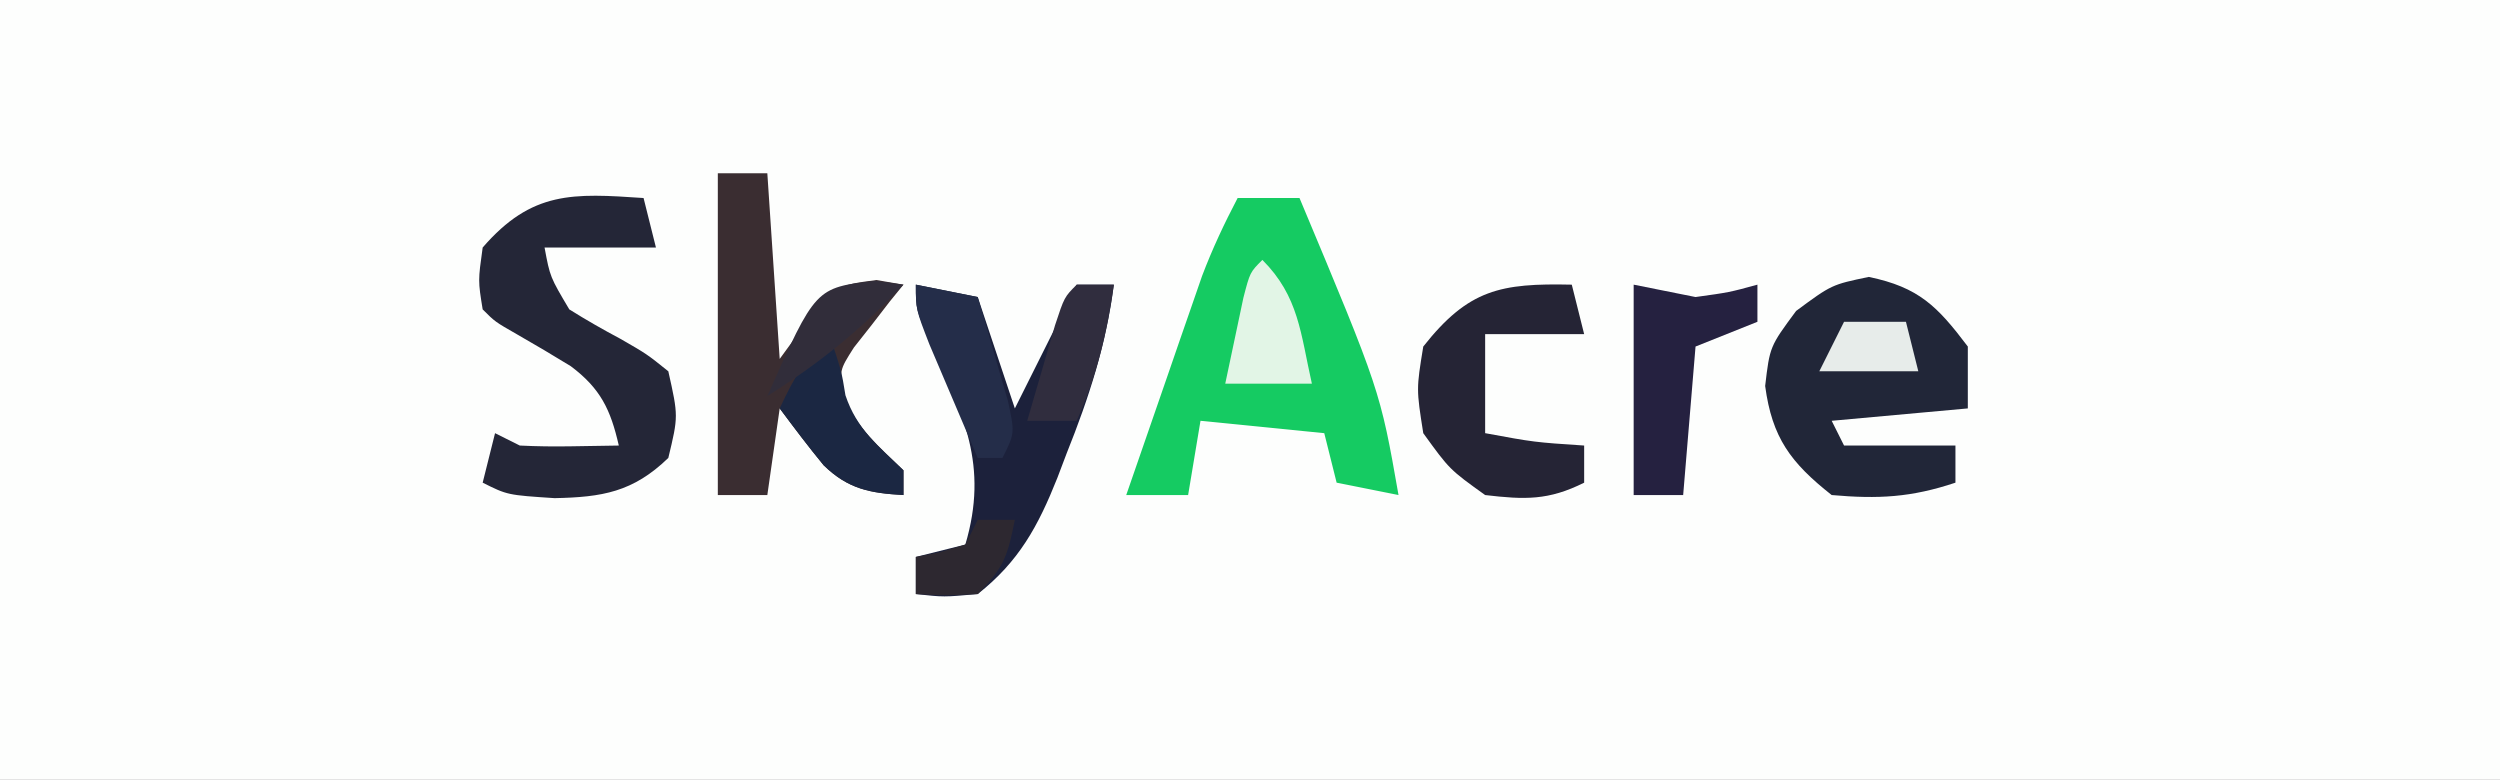 <?xml version="1.0" encoding="UTF-8"?>
<svg version="1.1" xmlns="http://www.w3.org/2000/svg" width="202" height="63">
<rect width="100%" height="100%" fill="#808080" stroke="none"/>
<path d="M0 0 C66.66 0 133.32 0 202 0 C202 20.79 202 41.58 202 63 C135.34 63 68.68 63 0 63 C0 42.21 0 21.42 0 0 Z " fill="#FDFEFD" transform="translate(0,0)"/>
<path d="M0 0 C1.65 0 3.3 0 5 0 C11.519 15.56 11.519 15.56 13 24 C11.35 23.67 9.7 23.34 8 23 C7.67 21.68 7.34 20.36 7 19 C3.7 18.67 0.4 18.34 -3 18 C-3.33 19.98 -3.66 21.96 -4 24 C-5.65 24 -7.3 24 -9 24 C-7.879 20.748 -6.753 17.499 -5.625 14.25 C-5.308 13.33 -4.991 12.409 -4.664 11.461 C-4.355 10.571 -4.045 9.682 -3.727 8.766 C-3.444 7.949 -3.161 7.132 -2.87 6.29 C-2.041 4.107 -1.083 2.067 0 0 Z " fill="#15CB62" transform="translate(100,16)"/>
<path d="M0 0 C4.044 0.842 5.532 2.359 8 5.625 C8 7.275 8 8.925 8 10.625 C2.555 11.12 2.555 11.12 -3 11.625 C-2.67 12.285 -2.34 12.945 -2 13.625 C0.97 13.625 3.94 13.625 7 13.625 C7 14.615 7 15.605 7 16.625 C3.407 17.823 0.773 17.956 -3 17.625 C-6.307 15.014 -7.817 12.999 -8.375 8.812 C-8 5.625 -8 5.625 -5.875 2.75 C-3 0.625 -3 0.625 0 0 Z " fill="#212638" transform="translate(151,22.375)"/>
<path d="M0 0 C1.32 0 2.64 0 4 0 C4.33 4.95 4.66 9.9 5 15 C5.722 14.01 6.444 13.02 7.188 12 C9.61 9.052 9.61 9.052 12.812 8.625 C13.534 8.749 14.256 8.873 15 9 C14.627 9.459 14.255 9.918 13.871 10.391 C13.398 11.004 12.925 11.618 12.438 12.25 C11.962 12.853 11.486 13.457 10.996 14.078 C9.801 15.954 9.801 15.954 10.219 18.102 C11.27 20.657 13.033 22.096 15 24 C15 24.66 15 25.32 15 26 C12.291 25.845 10.534 25.518 8.555 23.598 C7.323 22.102 6.157 20.554 5 19 C4.67 21.31 4.34 23.62 4 26 C2.68 26 1.36 26 0 26 C0 17.42 0 8.84 0 0 Z " fill="#3A2D31" transform="translate(58,14)"/>
<path d="M0 0 C0.33 1.32 0.66 2.64 1 4 C-1.97 4 -4.94 4 -8 4 C-7.558 6.375 -7.558 6.375 -6 9 C-4.655 9.842 -3.276 10.63 -1.875 11.375 C0.27 12.609 0.27 12.609 2 14 C2.812 17.625 2.812 17.625 2 21 C-0.853 23.764 -3.354 24.173 -7.188 24.25 C-11 24 -11 24 -13 23 C-12.67 21.68 -12.34 20.36 -12 19 C-11.34 19.33 -10.68 19.66 -10 20 C-8.627 20.069 -7.25 20.085 -5.875 20.062 C-4.596 20.042 -3.317 20.021 -2 20 C-2.664 17.093 -3.475 15.394 -5.879 13.59 C-7.313 12.71 -8.761 11.851 -10.223 11.016 C-12 10 -12 10 -13 9 C-13.375 6.688 -13.375 6.688 -13 4 C-9.022 -0.6 -5.682 -0.385 0 0 Z " fill="#242637" transform="translate(52,16)"/>
<path d="M0 0 C2.475 0.495 2.475 0.495 5 1 C5.99 3.97 6.98 6.94 8 10 C9.65 6.7 11.3 3.4 13 0 C13.99 0 14.98 0 16 0 C15.38 4.828 13.992 9.13 12.188 13.625 C11.939 14.28 11.691 14.935 11.436 15.609 C9.88 19.52 8.327 22.378 5 25 C2.25 25.25 2.25 25.25 0 25 C0 24.01 0 23.02 0 22 C1.32 21.67 2.64 21.34 4 21 C5.894 14.59 3.865 10.517 1.129 4.574 C0 2 0 2 0 0 Z " fill="#1C213B" transform="translate(74,23)"/>
<path d="M0 0 C0.33 1.32 0.66 2.64 1 4 C-1.64 4 -4.28 4 -7 4 C-7 6.64 -7 9.28 -7 12 C-3.022 12.733 -3.022 12.733 1 13 C1 13.99 1 14.98 1 16 C-1.889 17.444 -3.796 17.377 -7 17 C-9.875 14.938 -9.875 14.938 -12 12 C-12.562 8.438 -12.562 8.438 -12 5 C-8.342 0.366 -5.738 -0.125 0 0 Z " fill="#252435" transform="translate(127,23)"/>
<path d="M0 0 C2.475 0.495 2.475 0.495 5 1 C7.725 0.623 7.725 0.623 10 0 C10 0.99 10 1.98 10 3 C8.35 3.66 6.7 4.32 5 5 C4.67 8.96 4.34 12.92 4 17 C2.68 17 1.36 17 0 17 C0 11.39 0 5.78 0 0 Z " fill="#252140" transform="translate(132,23)"/>
<path d="M0 0 C2.475 0.495 2.475 0.495 5 1 C5.53 2.789 6.048 4.581 6.562 6.375 C6.853 7.373 7.143 8.37 7.441 9.398 C8 12 8 12 7 14 C6.34 14 5.68 14 5 14 C4.162 12.044 3.33 10.085 2.5 8.125 C2.036 7.034 1.572 5.944 1.094 4.82 C0 2 0 2 0 0 Z " fill="#242D49" transform="translate(74,23)"/>
<path d="M0 0 C1 3 1 3 1.312 4.938 C2.227 7.68 3.948 9.014 6 11 C6 11.66 6 12.32 6 13 C3.291 12.845 1.534 12.518 -0.445 10.598 C-1.677 9.102 -2.843 7.554 -4 6 C-2.848 3.532 -1.952 1.952 0 0 Z " fill="#1B2742" transform="translate(67,27)"/>
<path d="M0 0 C2.952 2.952 3.087 5.955 4 10 C1.69 10 -0.62 10 -3 10 C-2.692 8.52 -2.378 7.041 -2.062 5.562 C-1.888 4.739 -1.714 3.915 -1.535 3.066 C-1 1 -1 1 0 0 Z " fill="#E2F5E6" transform="translate(102,21)"/>
<path d="M0 0 C0.99 0 1.98 0 3 0 C2.449 3.949 1.611 7.349 0 11 C-1.32 11 -2.64 11 -4 11 C-3.525 9.353 -3.045 7.707 -2.562 6.062 C-2.296 5.146 -2.029 4.229 -1.754 3.285 C-1 1 -1 1 0 0 Z " fill="#302D3E" transform="translate(87,23)"/>
<path d="M0 0 C1.114 0.155 1.114 0.155 2.25 0.312 C-1.184 3.948 -4.547 6.674 -8.75 9.312 C-4.856 0.552 -4.856 0.552 0 0 Z " fill="#312D3A" transform="translate(70.75,22.688)"/>
<path d="M0 0 C1.65 0 3.3 0 5 0 C5.33 1.32 5.66 2.64 6 4 C3.36 4 0.72 4 -2 4 C-1.34 2.68 -0.68 1.36 0 0 Z " fill="#E7ECEA" transform="translate(149,26)"/>
<path d="M0 0 C0.99 0 1.98 0 3 0 C2.427 2.867 2.139 3.861 0 6 C-2.625 6.125 -2.625 6.125 -5 6 C-5 5.01 -5 4.02 -5 3 C-4.361 2.876 -3.721 2.752 -3.062 2.625 C-2.042 2.316 -2.042 2.316 -1 2 C-0.67 1.34 -0.34 0.68 0 0 Z " fill="#2D2830" transform="translate(79,42)"/>
</svg>
